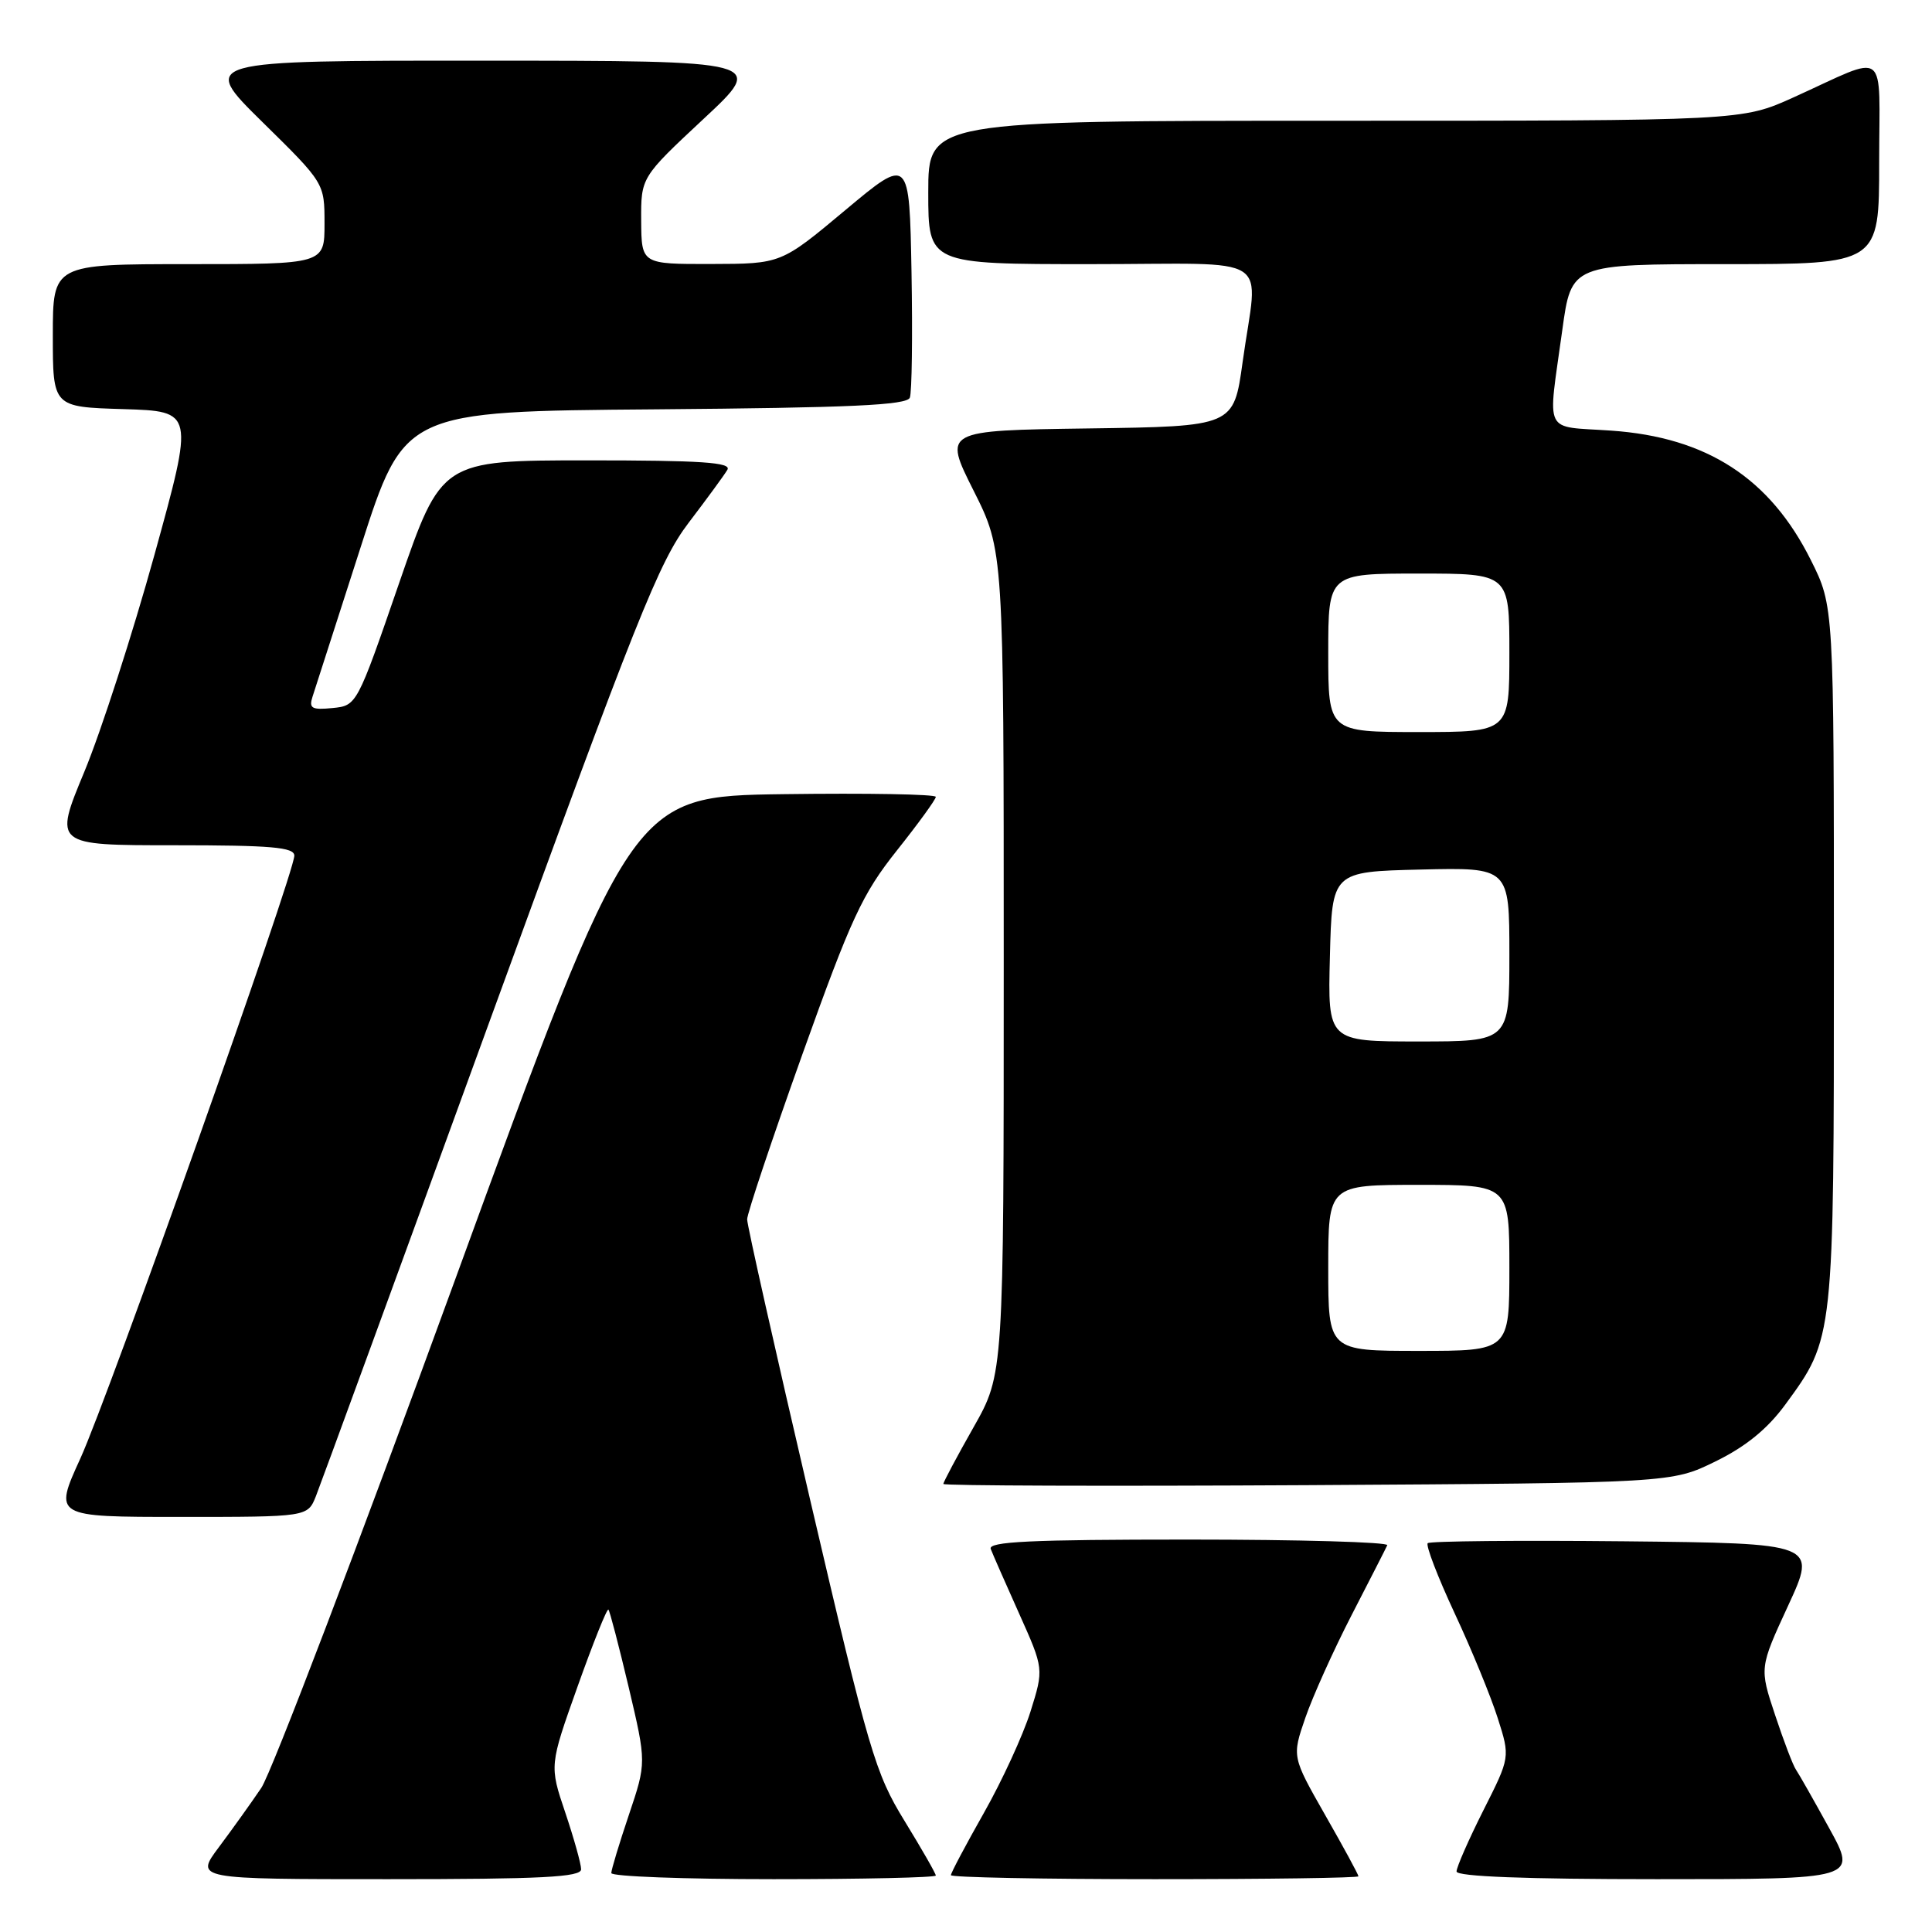 <?xml version="1.0" encoding="UTF-8" standalone="no"?>
<!DOCTYPE svg PUBLIC "-//W3C//DTD SVG 1.1//EN" "http://www.w3.org/Graphics/SVG/1.1/DTD/svg11.dtd" >
<svg xmlns="http://www.w3.org/2000/svg" xmlns:xlink="http://www.w3.org/1999/xlink" version="1.1" viewBox="0 0 256 256">
 <g >
 <path fill="currentColor"
d=" M 77.00 247.69 C 77.00 246.98 76.05 243.59 74.90 240.17 C 72.80 233.95 72.80 233.95 76.54 223.45 C 78.60 217.67 80.43 213.10 80.62 213.28 C 80.80 213.47 82.01 218.11 83.31 223.59 C 85.66 233.56 85.66 233.56 83.33 240.48 C 82.05 244.28 81.00 247.75 81.00 248.19 C 81.00 248.64 90.67 249.00 102.50 249.00 C 114.33 249.00 124.00 248.78 124.00 248.52 C 124.00 248.25 122.13 244.99 119.85 241.27 C 115.97 234.95 115.15 232.15 107.35 198.74 C 102.76 179.07 99.00 162.35 99.00 161.57 C 99.00 160.80 102.30 150.95 106.32 139.70 C 112.78 121.64 114.26 118.46 118.82 112.72 C 121.67 109.14 124.00 105.93 124.00 105.59 C 124.00 105.24 114.93 105.08 103.84 105.23 C 83.67 105.50 83.67 105.50 60.36 169.41 C 47.54 204.56 35.96 234.94 34.62 236.91 C 33.29 238.88 30.76 242.41 29.01 244.75 C 25.83 249.00 25.83 249.00 51.41 249.00 C 71.80 249.00 77.00 248.73 77.00 247.69 Z  M 180.00 248.62 C 180.00 248.40 178.02 244.75 175.59 240.50 C 171.19 232.77 171.19 232.77 172.96 227.63 C 173.93 224.81 176.69 218.68 179.10 214.00 C 181.51 209.32 183.64 205.16 183.82 204.75 C 184.01 204.34 172.16 204.00 157.48 204.00 C 136.53 204.00 130.89 204.27 131.28 205.25 C 131.54 205.94 133.24 209.79 135.04 213.81 C 138.32 221.13 138.32 221.13 136.54 226.81 C 135.55 229.94 132.78 235.97 130.37 240.22 C 127.97 244.46 126.00 248.17 126.00 248.47 C 126.00 248.76 138.15 249.00 153.00 249.00 C 167.85 249.00 180.00 248.83 180.00 248.62 Z  M 242.38 242.25 C 240.34 238.54 238.36 235.05 237.98 234.50 C 237.59 233.95 236.35 230.69 235.21 227.25 C 233.13 221.00 233.13 221.00 236.94 212.75 C 240.75 204.50 240.75 204.50 215.23 204.23 C 201.19 204.09 189.47 204.20 189.18 204.48 C 188.90 204.77 190.50 208.94 192.74 213.75 C 194.99 218.56 197.56 224.83 198.46 227.67 C 200.11 232.84 200.11 232.84 196.55 239.89 C 194.60 243.77 193.00 247.41 193.00 247.98 C 193.00 248.65 202.09 249.00 219.55 249.00 C 246.10 249.00 246.10 249.00 242.38 242.25 Z  M 41.86 198.25 C 42.46 196.74 52.83 168.40 64.89 135.28 C 84.40 81.75 87.32 74.43 91.24 69.28 C 93.66 66.10 95.98 62.94 96.38 62.25 C 96.96 61.27 92.98 61.00 77.81 61.00 C 58.50 61.01 58.50 61.01 52.89 77.25 C 47.29 93.49 47.28 93.50 44.05 93.82 C 41.31 94.09 40.91 93.86 41.41 92.32 C 41.74 91.32 44.61 82.40 47.79 72.50 C 53.57 54.50 53.57 54.50 86.82 54.24 C 112.70 54.03 120.18 53.69 120.56 52.69 C 120.83 51.99 120.93 44.51 120.78 36.08 C 120.50 20.74 120.50 20.74 112.00 27.85 C 103.50 34.96 103.50 34.96 94.25 34.98 C 85.00 35.00 85.00 35.00 84.96 29.25 C 84.93 23.50 84.93 23.50 93.21 15.77 C 101.50 8.05 101.50 8.05 64.00 8.04 C 26.50 8.03 26.50 8.03 34.75 16.15 C 43.00 24.26 43.00 24.26 43.00 29.63 C 43.00 35.00 43.00 35.00 25.00 35.00 C 7.00 35.00 7.00 35.00 7.00 44.46 C 7.00 53.93 7.00 53.93 16.36 54.21 C 25.72 54.50 25.72 54.50 20.47 73.50 C 17.58 83.95 13.40 96.89 11.18 102.25 C 7.13 112.00 7.13 112.00 23.07 112.00 C 35.94 112.00 39.00 112.26 39.00 113.38 C 39.00 115.72 14.40 185.03 10.65 193.25 C 7.11 201.00 7.11 201.00 23.94 201.00 C 40.76 201.00 40.76 201.00 41.86 198.25 Z  M 227.32 193.64 C 231.33 191.68 234.19 189.34 236.54 186.14 C 243.03 177.28 243.00 177.53 243.00 126.48 C 243.00 80.32 243.00 80.32 239.95 74.22 C 234.53 63.36 226.17 57.94 213.50 57.06 C 204.36 56.42 205.07 57.87 207.01 43.75 C 208.21 35.00 208.21 35.00 228.60 35.00 C 249.00 35.00 249.00 35.00 249.00 21.52 C 249.00 6.06 250.41 7.13 237.66 12.90 C 230.81 16.00 230.81 16.00 176.91 16.00 C 123.00 16.00 123.00 16.00 123.00 25.50 C 123.00 35.00 123.00 35.00 144.50 35.00 C 169.31 35.00 166.68 33.31 164.65 48.00 C 163.47 56.50 163.47 56.50 144.23 56.77 C 125.00 57.04 125.00 57.04 129.00 65.00 C 133.00 72.96 133.00 72.96 133.00 127.51 C 133.00 182.06 133.00 182.06 129.00 189.12 C 126.80 193.00 125.00 196.38 125.00 196.63 C 125.00 196.87 146.71 196.94 173.25 196.79 C 221.50 196.50 221.50 196.50 227.32 193.64 Z  M 176.00 168.00 C 176.00 157.00 176.00 157.00 188.00 157.00 C 200.00 157.00 200.00 157.00 200.00 168.00 C 200.00 179.00 200.00 179.00 188.00 179.00 C 176.00 179.00 176.00 179.00 176.00 168.00 Z  M 176.22 126.75 C 176.50 115.50 176.50 115.50 188.25 115.22 C 200.00 114.94 200.00 114.94 200.00 126.47 C 200.00 138.00 200.00 138.00 187.97 138.00 C 175.93 138.00 175.93 138.00 176.22 126.75 Z  M 176.00 86.50 C 176.00 76.00 176.00 76.00 188.00 76.00 C 200.00 76.00 200.00 76.00 200.00 86.50 C 200.00 97.00 200.00 97.00 188.00 97.00 C 176.00 97.00 176.00 97.00 176.00 86.50 Z "/>
</g>
</svg>